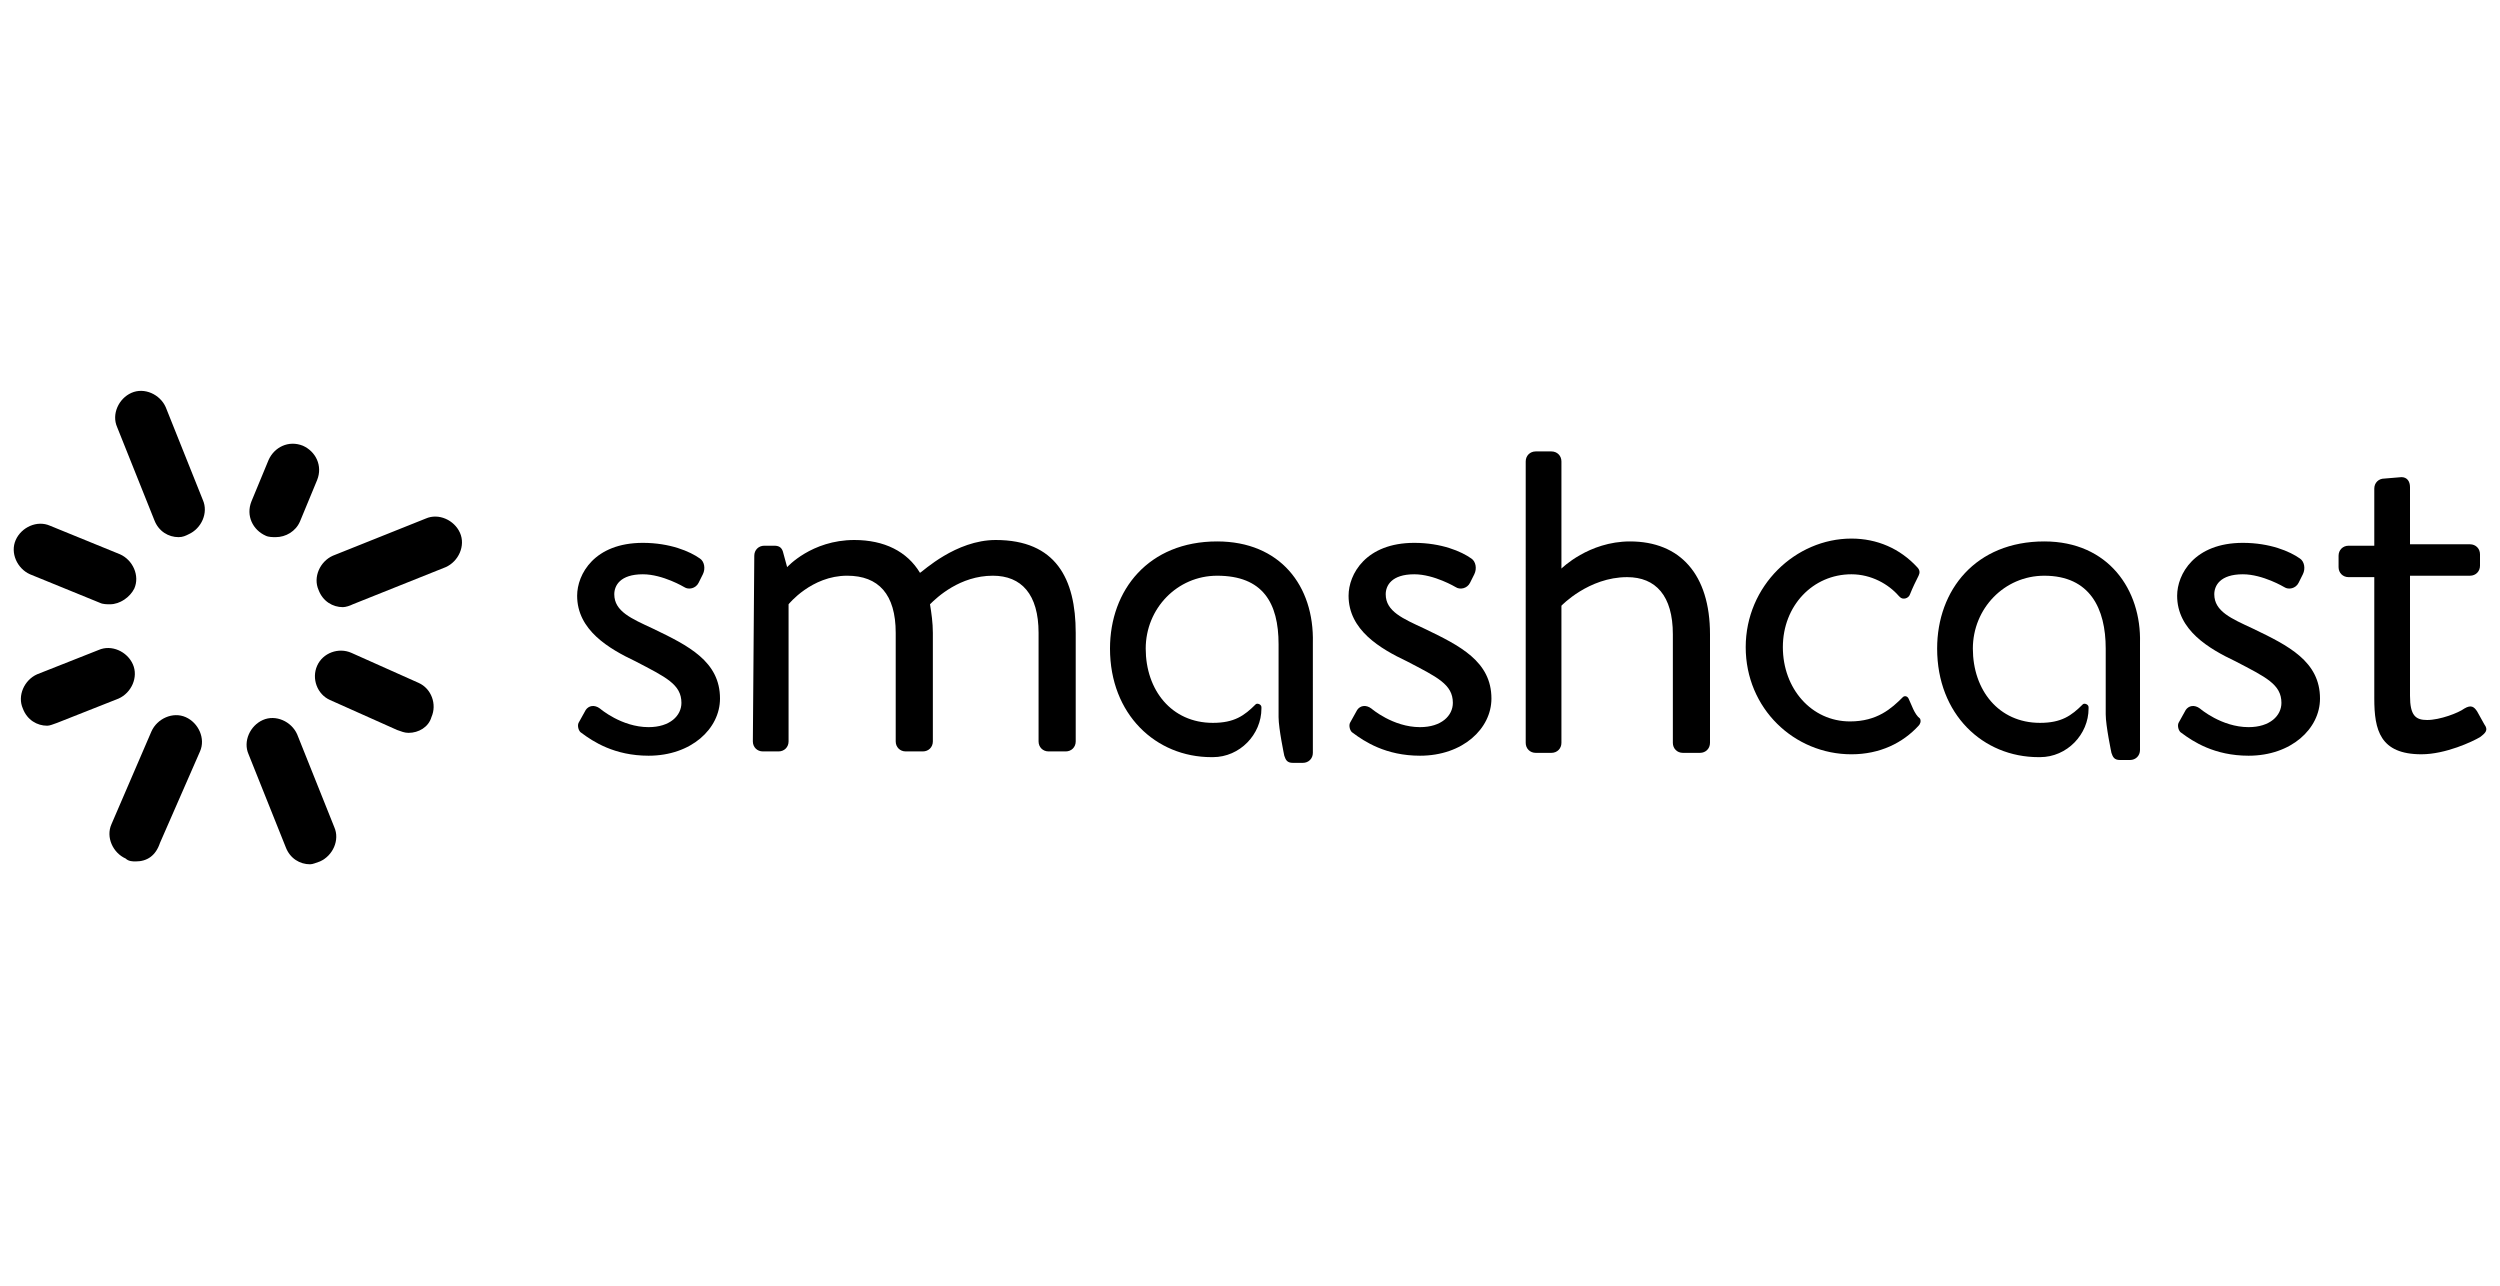 <?xml version="1.0" encoding="utf-8"?>
<!-- Generator: Adobe Illustrator 21.1.0, SVG Export Plug-In . SVG Version: 6.00 Build 0)  -->
<svg version="1.1" xmlns="http://www.w3.org/2000/svg" xmlns:xlink="http://www.w3.org/1999/xlink" x="0px" y="0px"
	 viewBox="0 0 175 90" style="enable-background:new 0 0 175 90;" xml:space="preserve">
<g id="Layer_1">
	<g id="logotype">
		<path class="st0" d="M40.5,50.6c0.1-0.2,0.4-0.7,0.5-0.9c0.2-0.3,0.6-0.4,1-0.1c0,0,1.5,1.3,3.4,1.3c1.5,0,2.3-0.8,2.3-1.7
			c0-1.3-1.1-1.8-3.2-2.9c-1.9-0.9-4.1-2.2-4.1-4.6c0-1.5,1.2-3.7,4.6-3.7c1.9,0,3.3,0.6,4,1.1c0.3,0.2,0.4,0.7,0.2,1.1l-0.3,0.6
			c-0.2,0.4-0.7,0.5-1,0.3c0,0-1.5-0.9-2.9-0.9c-1.6,0-2,0.8-2,1.4c0,1.2,1.2,1.7,2.7,2.4c2.5,1.2,4.7,2.3,4.7,4.9c0,2.1-2,4-5,4
			c-2.4,0-3.9-1-4.7-1.6C40.5,51.2,40.4,50.8,40.5,50.6"/>
		<path class="st0" d="M52.8,38.9c0-0.4,0.3-0.7,0.7-0.7h0.7c0.3,0,0.5,0.1,0.6,0.4l0.3,1.1c0,0,1.7-1.9,4.7-1.9
			c2.1,0,3.7,0.8,4.6,2.3c0.2-0.1,2.5-2.3,5.3-2.3c4.2,0,5.6,2.7,5.6,6.5v7.6c0,0.4-0.3,0.7-0.7,0.7h-1.2c-0.4,0-0.7-0.3-0.7-0.7
			v-7.6c0-2.7-1.2-4-3.2-4c-2.3,0-3.9,1.5-4.4,2c0.1,0.6,0.2,1.3,0.2,2v7.6c0,0.4-0.3,0.7-0.7,0.7h-1.2c-0.4,0-0.7-0.3-0.7-0.7v-7.6
			c0-2.7-1.2-4-3.4-4c-2.5,0-4.1,2-4.1,2v9.6c0,0.4-0.3,0.7-0.7,0.7h-1.1c-0.4,0-0.7-0.3-0.7-0.7L52.8,38.9L52.8,38.9z"/>
		<path class="st0" d="M94.5,50.6c0.1-0.2,0.4-0.7,0.5-0.9c0.2-0.3,0.6-0.4,1-0.1c0,0,1.5,1.3,3.4,1.3c1.5,0,2.3-0.8,2.3-1.7
			c0-1.3-1.1-1.8-3.2-2.9c-1.9-0.9-4.1-2.2-4.1-4.6c0-1.5,1.2-3.7,4.6-3.7c1.9,0,3.3,0.6,4,1.1c0.3,0.2,0.4,0.7,0.2,1.1l-0.3,0.6
			c-0.2,0.4-0.7,0.5-1,0.3c0,0-1.5-0.9-2.9-0.9c-1.6,0-2,0.8-2,1.4c0,1.2,1.2,1.7,2.7,2.4c2.5,1.2,4.7,2.3,4.7,4.9c0,2.1-2,4-5,4
			c-2.4,0-3.9-1-4.7-1.6C94.5,51.2,94.4,50.8,94.5,50.6"/>
		<path class="st0" d="M106.8,32.3c0-0.4,0.3-0.7,0.7-0.7h1.1c0.4,0,0.7,0.3,0.7,0.7v7.5c0,0,1.9-1.9,4.8-1.9c3.5,0,5.6,2.3,5.6,6.5
			v7.6c0,0.4-0.3,0.7-0.7,0.7h-1.2c-0.4,0-0.7-0.3-0.7-0.7v-7.6c0-2.7-1.2-4-3.2-4c-2.7,0-4.6,2-4.6,2v9.6c0,0.4-0.3,0.7-0.7,0.7
			h-1.1c-0.4,0-0.7-0.3-0.7-0.7L106.8,32.3L106.8,32.3z"/>
		<path class="st0" d="M133.6,48.9c-0.1-0.2-0.3-0.2-0.4-0.1c-0.8,0.8-1.8,1.7-3.7,1.7c-2.7,0-4.7-2.3-4.7-5.2
			c0-2.9,2.1-5.1,4.8-5.1c1.4,0,2.6,0.7,3.3,1.5c0,0,0.1,0.1,0.1,0.1c0.2,0.2,0.6,0.1,0.7-0.2c0.2-0.5,0.4-0.9,0.6-1.3
			c0.1-0.2,0.1-0.4-0.1-0.6c-1.2-1.3-2.8-2-4.6-2c-3.9,0-7.4,3.3-7.4,7.6c0,4.3,3.4,7.5,7.4,7.5c2,0,3.6-0.8,4.7-2
			c0.1-0.1,0.2-0.3,0.1-0.5C134,50,133.8,49.3,133.6,48.9"/>
		<path class="st0" d="M152.5,50.6c0.1-0.2,0.4-0.7,0.5-0.9c0.2-0.3,0.6-0.4,1-0.1c0,0,1.5,1.3,3.4,1.3c1.5,0,2.3-0.8,2.3-1.7
			c0-1.3-1.1-1.8-3.2-2.9c-1.9-0.9-4.1-2.2-4.1-4.6c0-1.5,1.2-3.7,4.6-3.7c1.9,0,3.3,0.6,4,1.1c0.3,0.2,0.4,0.7,0.2,1.1l-0.3,0.6
			c-0.2,0.4-0.7,0.5-1,0.3c0,0-1.5-0.9-2.9-0.9c-1.6,0-2,0.8-2,1.4c0,1.2,1.2,1.7,2.7,2.4c2.5,1.2,4.7,2.3,4.7,4.9c0,2.1-2,4-5,4
			c-2.4,0-3.9-1-4.7-1.6C152.5,51.2,152.4,50.8,152.5,50.6"/>
		<path class="st0" d="M166.2,40.4h-1.8c-0.4,0-0.7-0.3-0.7-0.7v-0.8c0-0.4,0.3-0.7,0.7-0.7h1.8v-4c0-0.4,0.3-0.7,0.7-0.7l1.2-0.1
			c0.4,0,0.6,0.3,0.6,0.7v4h4.2c0.4,0,0.7,0.3,0.7,0.7v0.8c0,0.4-0.3,0.7-0.7,0.7h-4.2v8.4c0,1.4,0.4,1.7,1.2,1.7
			c0.9,0,2.2-0.5,2.6-0.8c0.5-0.3,0.7-0.1,0.9,0.2l0.5,0.9c0.3,0.4,0.1,0.6-0.3,0.9c-0.5,0.3-2.4,1.2-4.1,1.2
			c-2.9,0-3.3-1.7-3.3-3.9L166.2,40.4L166.2,40.4z"/>
		<path class="st0" d="M85.2,37.9c-4.8,0-7.5,3.4-7.5,7.5c0,4.6,3.2,7.6,7.1,7.6c0,0,0,0,0.1,0c1.9,0,3.4-1.6,3.4-3.4v-0.1
			c0-0.2-0.3-0.3-0.4-0.2c-0.8,0.8-1.5,1.3-3,1.3c-2.9,0-4.7-2.3-4.7-5.2c0-2.8,2.2-5.1,5-5.1c3.2,0,4.3,1.9,4.3,4.8l0,0v3.5
			c0,0,0,0.1,0,1.6c0,0.8,0.4,2.7,0.4,2.7l0,0c0.1,0.3,0.2,0.5,0.6,0.5h0.7h0c0.4,0,0.7-0.3,0.7-0.7v-4.1V45
			C92,41,89.6,37.9,85.2,37.9"/>
		<path class="st0" d="M143.1,37.9c-4.8,0-7.5,3.4-7.5,7.5c0,4.6,3.2,7.6,7.1,7.6c0,0,0,0,0.1,0c1.9,0,3.4-1.6,3.4-3.4v-0.1
			c0-0.2-0.3-0.3-0.4-0.2c-0.8,0.8-1.5,1.3-3,1.3c-2.9,0-4.7-2.3-4.7-5.2c0-2.8,2.2-5.1,5-5.1c3.2,0,4.3,2.3,4.3,5.1V45v3.1
			c0,0,0,0.5,0,1.9c0,0.8,0.4,2.7,0.4,2.7l0,0c0.1,0.3,0.2,0.5,0.6,0.5h0.7h0c0.4,0,0.7-0.3,0.7-0.7v-4.4V45
			C149.9,41.3,147.6,37.9,143.1,37.9"/>
	</g>
	<g id="icon">
		<g>
			<path class="st0" d="M7.7,42.3c-0.2,0-0.5,0-0.7-0.1l-4.9-2c-0.9-0.4-1.4-1.5-1-2.4s1.5-1.4,2.4-1l4.9,2c0.9,0.4,1.4,1.5,1,2.4
				C9.1,41.8,8.4,42.3,7.7,42.3z"/>
		</g>
		<g>
			<path class="st0" d="M21.7,60.5c-0.7,0-1.4-0.4-1.7-1.2l-2.6-6.5c-0.4-0.9,0.1-2,1-2.4c0.9-0.4,2,0.1,2.4,1l2.6,6.5
				c0.4,0.9-0.1,2-1,2.4C22.1,60.4,21.9,60.5,21.7,60.5z"/>
		</g>
		<g>
			<path class="st0" d="M24,42.5c-0.7,0-1.4-0.4-1.7-1.2c-0.4-0.9,0.1-2,1-2.4l6.5-2.6c0.9-0.4,2,0.1,2.4,1c0.4,0.9-0.1,2-1,2.4
				l-6.5,2.6C24.5,42.4,24.2,42.5,24,42.5z"/>
		</g>
		<g>
			<path class="st0" d="M28.6,51.3c-0.3,0-0.5-0.1-0.8-0.2l-4.7-2.1c-0.9-0.4-1.3-1.5-0.9-2.4c0.4-0.9,1.5-1.3,2.4-0.9l4.7,2.1
				c0.9,0.4,1.3,1.5,0.9,2.4C30,50.9,29.3,51.3,28.6,51.3z"/>
		</g>
		<g>
			<path class="st0" d="M9.5,60.3c-0.2,0-0.5,0-0.7-0.2c-0.9-0.4-1.4-1.5-1-2.4l2.8-6.5c0.4-0.9,1.5-1.4,2.4-1
				c0.9,0.4,1.4,1.5,1,2.4l-2.8,6.4C10.9,59.9,10.3,60.3,9.5,60.3z"/>
		</g>
		<g>
			<path class="st0" d="M19.3,37.6c-0.2,0-0.5,0-0.7-0.1c-0.9-0.4-1.4-1.4-1-2.4l1.2-2.9c0.4-0.9,1.4-1.4,2.4-1
				c0.9,0.4,1.4,1.4,1,2.4L21,36.5C20.7,37.2,20,37.6,19.3,37.6z"/>
		</g>
		<g>
			<path class="st0" d="M12.5,37.6c-0.7,0-1.4-0.4-1.7-1.2l-2.6-6.5c-0.4-0.9,0.1-2,1-2.4c0.9-0.4,2,0.1,2.4,1l2.6,6.5
				c0.4,0.9-0.1,2-1,2.4C13,37.5,12.8,37.6,12.5,37.6z"/>
		</g>
		<g>
			<path class="st0" d="M3.3,50.8c-0.7,0-1.4-0.4-1.7-1.2c-0.4-0.9,0.1-2,1-2.4l4.3-1.7c0.9-0.4,2,0.1,2.4,1c0.4,0.9-0.1,2-1,2.4
				L4,50.6C3.7,50.7,3.5,50.8,3.3,50.8z"/>
		</g>
	</g>
</g>
<g id="Layer_2">
</g>
</svg>
